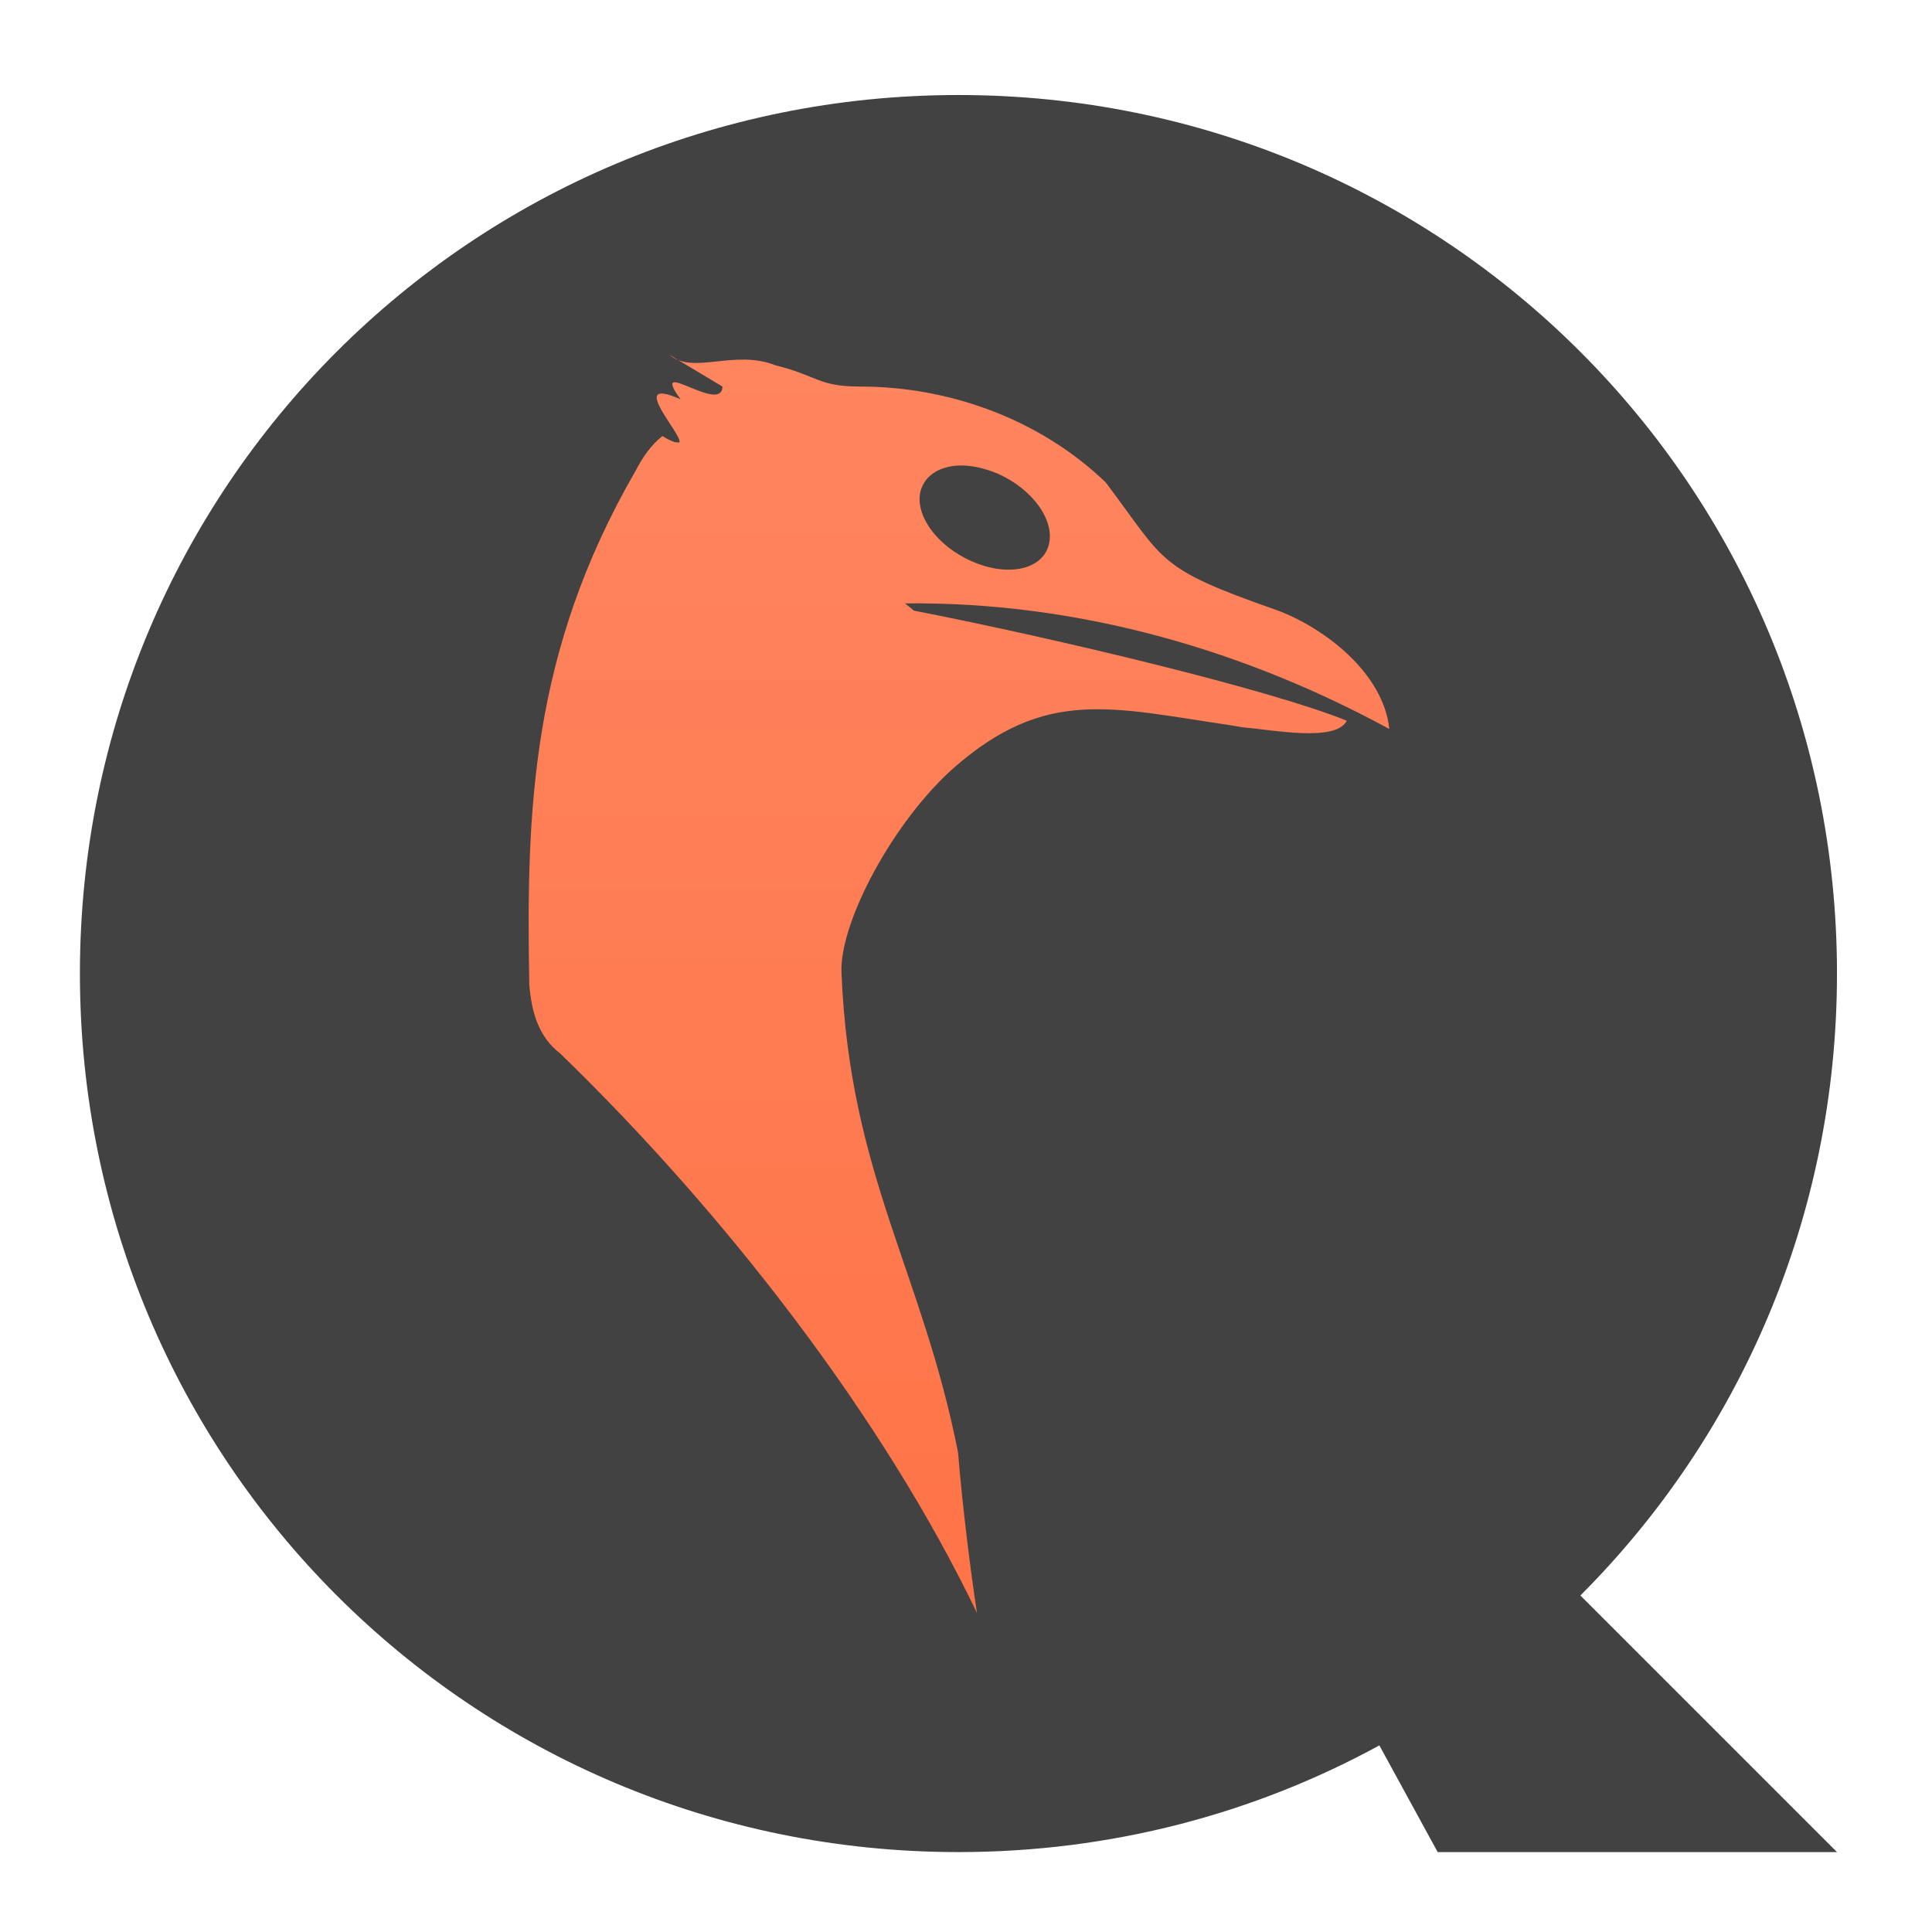 <?xml version="1.0" encoding="UTF-8"?>
<svg xmlns="http://www.w3.org/2000/svg" xmlns:xlink="http://www.w3.org/1999/xlink" width="22px" height="22px" viewBox="0 0 22 22" version="1.1">
<defs>
<linearGradient id="linear0" gradientUnits="userSpaceOnUse" x1="31.753" y1="56.068" x2="31.753" y2="3.146" gradientTransform="matrix(0.395,0,0,0.395,-2.233,-1.193)">
<stop offset="0" style="stop-color:rgb(100%,43.922%,26.275%);stop-opacity:1;"/>
<stop offset="1" style="stop-color:rgb(100%,54.118%,39.608%);stop-opacity:1;"/>
</linearGradient>
</defs>
<g id="surface1">
<path style=" stroke:none;fill-rule:nonzero;fill:rgb(25.882%,25.882%,25.882%);fill-opacity:1;" d="M 10.914 1.082 C 5.371 1.082 0.91 5.543 0.91 11.086 C 0.91 16.629 5.371 21.09 10.914 21.09 C 12.652 21.09 14.285 20.652 15.707 19.875 L 16.371 21.09 L 20.918 21.09 L 17.996 18.168 C 19.805 16.359 20.918 13.855 20.918 11.086 C 20.918 5.543 16.457 1.082 10.914 1.082 Z M 10.914 1.082 "/>
<path style=" stroke:none;fill-rule:nonzero;fill:url(#linear0);" d="M 8.227 4.402 C 8.219 4.727 7.379 4.039 7.75 4.547 C 7.117 4.266 7.797 4.973 7.734 5.039 L 7.73 5.039 L 7.684 5.035 C 7.652 5.023 7.609 5.008 7.543 4.965 C 7.41 5.07 7.316 5.211 7.234 5.367 C 6.043 7.434 5.992 9.234 6.027 11.207 C 6.051 11.516 6.129 11.805 6.379 11.996 C 8.273 13.832 10.062 16.152 11.125 18.367 C 11.051 17.887 10.957 17.129 10.91 16.543 C 10.504 14.477 9.676 13.383 9.582 11.074 C 9.559 10.5 10.176 9.348 10.863 8.742 C 11.906 7.828 12.656 8.059 13.984 8.254 C 13.988 8.254 14 8.258 14.008 8.258 C 14.051 8.266 14.098 8.273 14.145 8.281 C 14.5 8.312 15.211 8.453 15.336 8.207 C 14.469 7.855 12.062 7.277 10.406 6.953 C 10.375 6.926 10.336 6.895 10.305 6.871 C 12.332 6.848 14.227 7.434 15.82 8.301 C 15.754 7.656 15.062 7.137 14.531 6.945 C 13.16 6.465 13.277 6.402 12.59 5.492 C 11.816 4.75 10.773 4.402 9.801 4.402 C 9.316 4.402 9.316 4.281 8.832 4.16 C 8.355 3.973 7.895 4.273 7.621 4.039 Z M 10.922 5.301 C 11.055 5.297 11.203 5.328 11.355 5.391 C 11.758 5.566 12.02 5.93 11.941 6.211 C 11.863 6.488 11.477 6.57 11.074 6.395 C 10.672 6.223 10.41 5.863 10.484 5.586 C 10.535 5.41 10.703 5.309 10.922 5.301 Z M 10.922 5.301 "/>
</g>
</svg>

